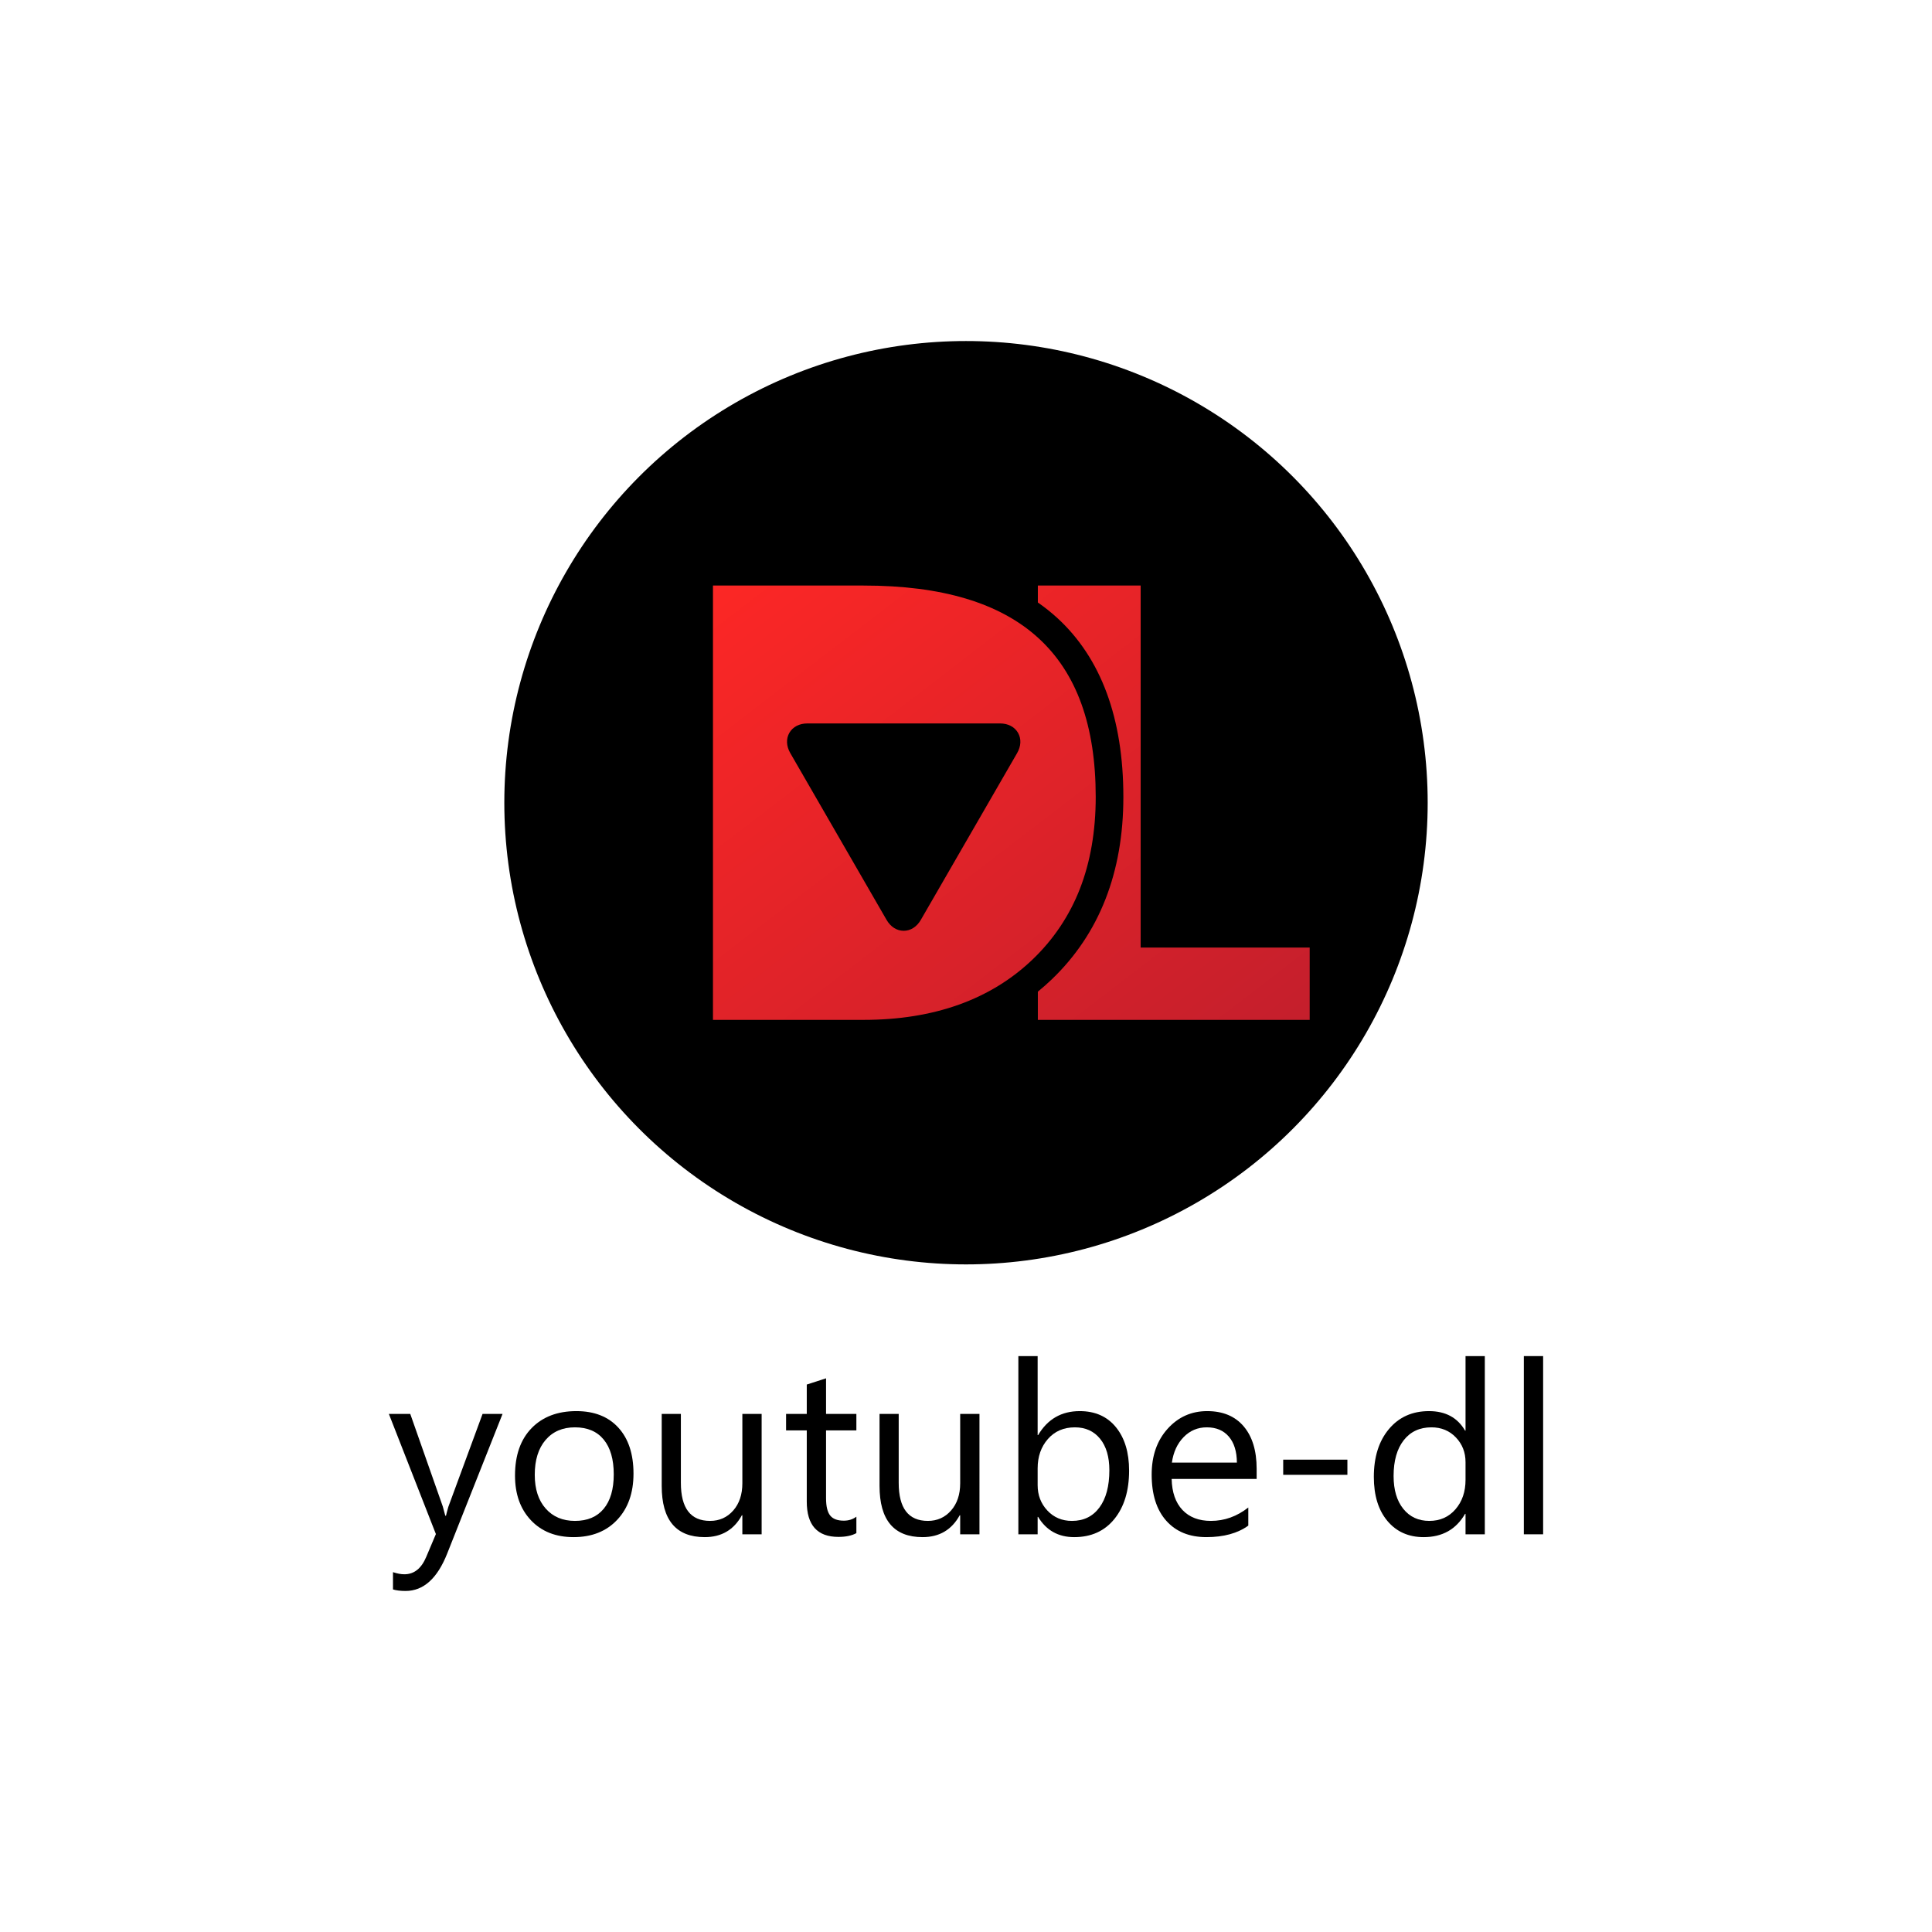 <?xml version="1.0" encoding="utf-8"?>
<!-- Generator: Adobe Illustrator 15.1.0, SVG Export Plug-In . SVG Version: 6.00 Build 0)  -->
<!DOCTYPE svg PUBLIC "-//W3C//DTD SVG 1.1//EN" "http://www.w3.org/Graphics/SVG/1.1/DTD/svg11.dtd">
<svg version="1.1" id="Layer_2" xmlns="http://www.w3.org/2000/svg" xmlns:xlink="http://www.w3.org/1999/xlink" x="0px" y="0px"
	 width="1000px" height="1000px" viewBox="0 0 1000 1000" enable-background="new 0 0 1000 1000" xml:space="preserve">
<g>
	<g>
		<circle cx="500" cy="415.484" r="238.966"/>
		<g>
			<linearGradient id="SVGID_1_" gradientUnits="userSpaceOnUse" x1="608.45" y1="630.253" x2="358.818" y2="305.043">
				<stop  offset="0" style="stop-color:#BE1E2D"/>
				<stop  offset="1" style="stop-color:#FD2725"/>
			</linearGradient>
			<path fill="url(#SVGID_1_)" d="M567.143,412.517c0-73.64-39.299-109.437-120.142-109.437H369.03v224.807h77.971
				c36.407,0,65.865-10.551,87.555-31.358c10.789-10.35,19.001-22.616,24.395-36.461
				C564.384,446.116,567.143,430.117,567.143,412.517z M526.459,389.795l-49.848,86.339c-2.073,3.591-5.301,5.646-8.857,5.646
				c-3.561,0-6.79-2.055-8.863-5.646l-49.845-86.339c-2.073-3.59-2.238-7.421-0.465-10.502c1.782-3.079,5.175-4.844,9.321-4.844
				H517.6c4.146,0,7.547,1.765,9.322,4.849C528.702,382.38,528.531,386.205,526.459,389.795z"/>
			<linearGradient id="SVGID_2_" gradientUnits="userSpaceOnUse" x1="684.086" y1="572.193" x2="434.454" y2="246.984">
				<stop  offset="0" style="stop-color:#BE1E2D"/>
				<stop  offset="1" style="stop-color:#FD2725"/>
			</linearGradient>
			<path fill="url(#SVGID_2_)" d="M590.404,490.444V303.08h-53.216v8.762c3.547,2.471,6.892,5.122,10.007,7.972
				c22.729,20.796,34.256,51.987,34.256,92.708c0,39.054-12.448,70.79-36.99,94.332c-2.346,2.25-4.773,4.393-7.272,6.431v14.604
				h140.702v-37.444H590.404z"/>
		</g>
	</g>
	<g>
		<path d="M260.115,731.849l-28.654,72.282c-5.111,12.9-12.293,19.352-21.54,19.352c-2.599,0-4.769-0.266-6.511-0.791v-8.945
			c2.148,0.729,4.116,1.097,5.902,1.097c5.029,0,8.801-3.002,11.314-9.007l4.99-11.803l-24.336-62.185h11.074l16.852,47.95
			c0.203,0.604,0.628,2.188,1.277,4.74h0.365c0.203-0.973,0.611-2.513,1.219-4.622l17.706-48.068H260.115z"/>
		<path d="M296.867,795.616c-9.207,0-16.561-2.912-22.057-8.733c-5.496-5.818-8.244-13.535-8.244-23.153
			c0-10.463,2.861-18.636,8.578-24.52c5.719-5.88,13.448-8.82,23.182-8.82c9.29,0,16.541,2.858,21.754,8.58
			c5.211,5.717,7.817,13.649,7.817,23.79c0,9.938-2.808,17.898-8.427,23.881C313.853,792.622,306.318,795.616,296.867,795.616z
			 M297.598,738.786c-6.41,0-11.479,2.183-15.211,6.542c-3.73,4.359-5.598,10.372-5.598,18.039c0,7.382,1.887,13.203,5.658,17.461
			c3.771,4.26,8.822,6.389,15.15,6.389c6.451,0,11.409-2.086,14.875-6.265c3.469-4.179,5.205-10.121,5.205-17.827
			c0-7.789-1.736-13.794-5.205-18.009C309.007,740.896,304.049,738.786,297.598,738.786z"/>
		<path d="M394.221,794.151h-9.979v-9.853h-0.246c-4.136,7.543-10.545,11.317-19.224,11.317c-14.848,0-22.271-8.843-22.271-26.529
			v-37.238h9.917v35.655c0,13.143,5.029,19.713,15.091,19.713c4.865,0,8.874-1.795,12.018-5.383
			c3.145-3.59,4.716-8.283,4.716-14.084v-35.901h9.979V794.151z"/>
		<path d="M443.26,793.547c-2.353,1.297-5.457,1.947-9.311,1.947c-10.909,0-16.365-6.086-16.365-18.257v-36.871h-10.709v-8.518
			h10.709v-15.21l9.979-3.226v18.436h15.696v8.518h-15.696v35.109c0,4.179,0.706,7.158,2.128,8.945
			c1.42,1.784,3.775,2.675,7.061,2.675c2.513,0,4.682-0.688,6.508-2.07V793.547z"/>
		<path d="M506.968,794.151h-9.983v-9.853h-0.24c-4.139,7.543-10.551,11.317-19.227,11.317c-14.848,0-22.271-8.843-22.271-26.529
			v-37.238h9.918v35.655c0,13.143,5.029,19.713,15.088,19.713c4.871,0,8.873-1.795,12.018-5.383
			c3.144-3.59,4.715-8.283,4.715-14.084v-35.901h9.983V794.151z"/>
		<path d="M537.327,785.15h-0.243v9.001h-9.979v-92.239h9.979v40.889h0.243c4.908-8.275,12.086-12.411,21.537-12.411
			c7.992,0,14.251,2.79,18.771,8.365c4.526,5.581,6.785,13.053,6.785,22.422c0,10.426-2.536,18.769-7.607,25.036
			c-5.072,6.266-12.007,9.403-20.808,9.403C547.773,795.616,541.545,792.127,537.327,785.15z M537.084,760.018v8.701
			c0,5.154,1.671,9.525,5.019,13.115c3.347,3.588,7.596,5.383,12.747,5.383c6.041,0,10.779-2.313,14.209-6.935
			c3.426-4.622,5.143-11.052,5.143-19.286c0-6.938-1.606-12.372-4.81-16.31c-3.205-3.933-7.545-5.9-13.021-5.9
			c-5.801,0-10.463,2.016-13.993,6.053C538.849,748.876,537.084,753.937,537.084,760.018z"/>
		<path d="M650.438,765.496h-43.992c0.158,6.936,2.03,12.293,5.595,16.063c3.573,3.771,8.481,5.657,14.727,5.657
			c7.02,0,13.468-2.313,19.352-6.935v9.368c-5.477,3.976-12.72,5.966-21.724,5.966c-8.804,0-15.719-2.83-20.751-8.49
			c-5.026-5.657-7.542-13.618-7.542-23.88c0-9.694,2.75-17.593,8.243-23.699c5.496-6.104,12.323-9.157,20.477-9.157
			c8.15,0,14.458,2.638,18.922,7.907c4.464,5.275,6.694,12.595,6.694,21.97V765.496z M640.216,757.038
			c-0.042-5.759-1.428-10.24-4.17-13.446c-2.739-3.205-6.539-4.806-11.407-4.806c-4.707,0-8.699,1.683-11.984,5.049
			c-3.287,3.367-5.317,7.769-6.089,13.203H640.216z"/>
		<path d="M697.41,763.367h-33.224v-7.851h33.224V763.367z"/>
		<path d="M768.537,794.151h-9.979v-10.585h-0.24c-4.628,8.032-11.767,12.05-21.421,12.05c-7.828,0-14.088-2.79-18.772-8.368
			c-4.682-5.578-7.027-13.172-7.027-22.786c0-10.305,2.595-18.558,7.791-24.763c5.193-6.208,12.105-9.31,20.748-9.31
			c8.555,0,14.782,3.364,18.682,10.099h0.24v-38.576h9.979V794.151z M758.558,765.982v-9.188c0-5.027-1.663-9.287-4.987-12.775
			c-3.33-3.489-7.549-5.233-12.657-5.233c-6.086,0-10.872,2.23-14.361,6.691c-3.485,4.464-5.232,10.63-5.232,18.498
			c0,7.181,1.676,12.849,5.023,17.005c3.345,4.161,7.837,6.236,13.474,6.236c5.556,0,10.067-2.008,13.539-6.024
			C756.824,777.178,758.558,772.105,758.558,765.982z"/>
		<path d="M798.719,794.151h-9.979v-92.239h9.979V794.151z"/>
	</g>
</g>
</svg>
